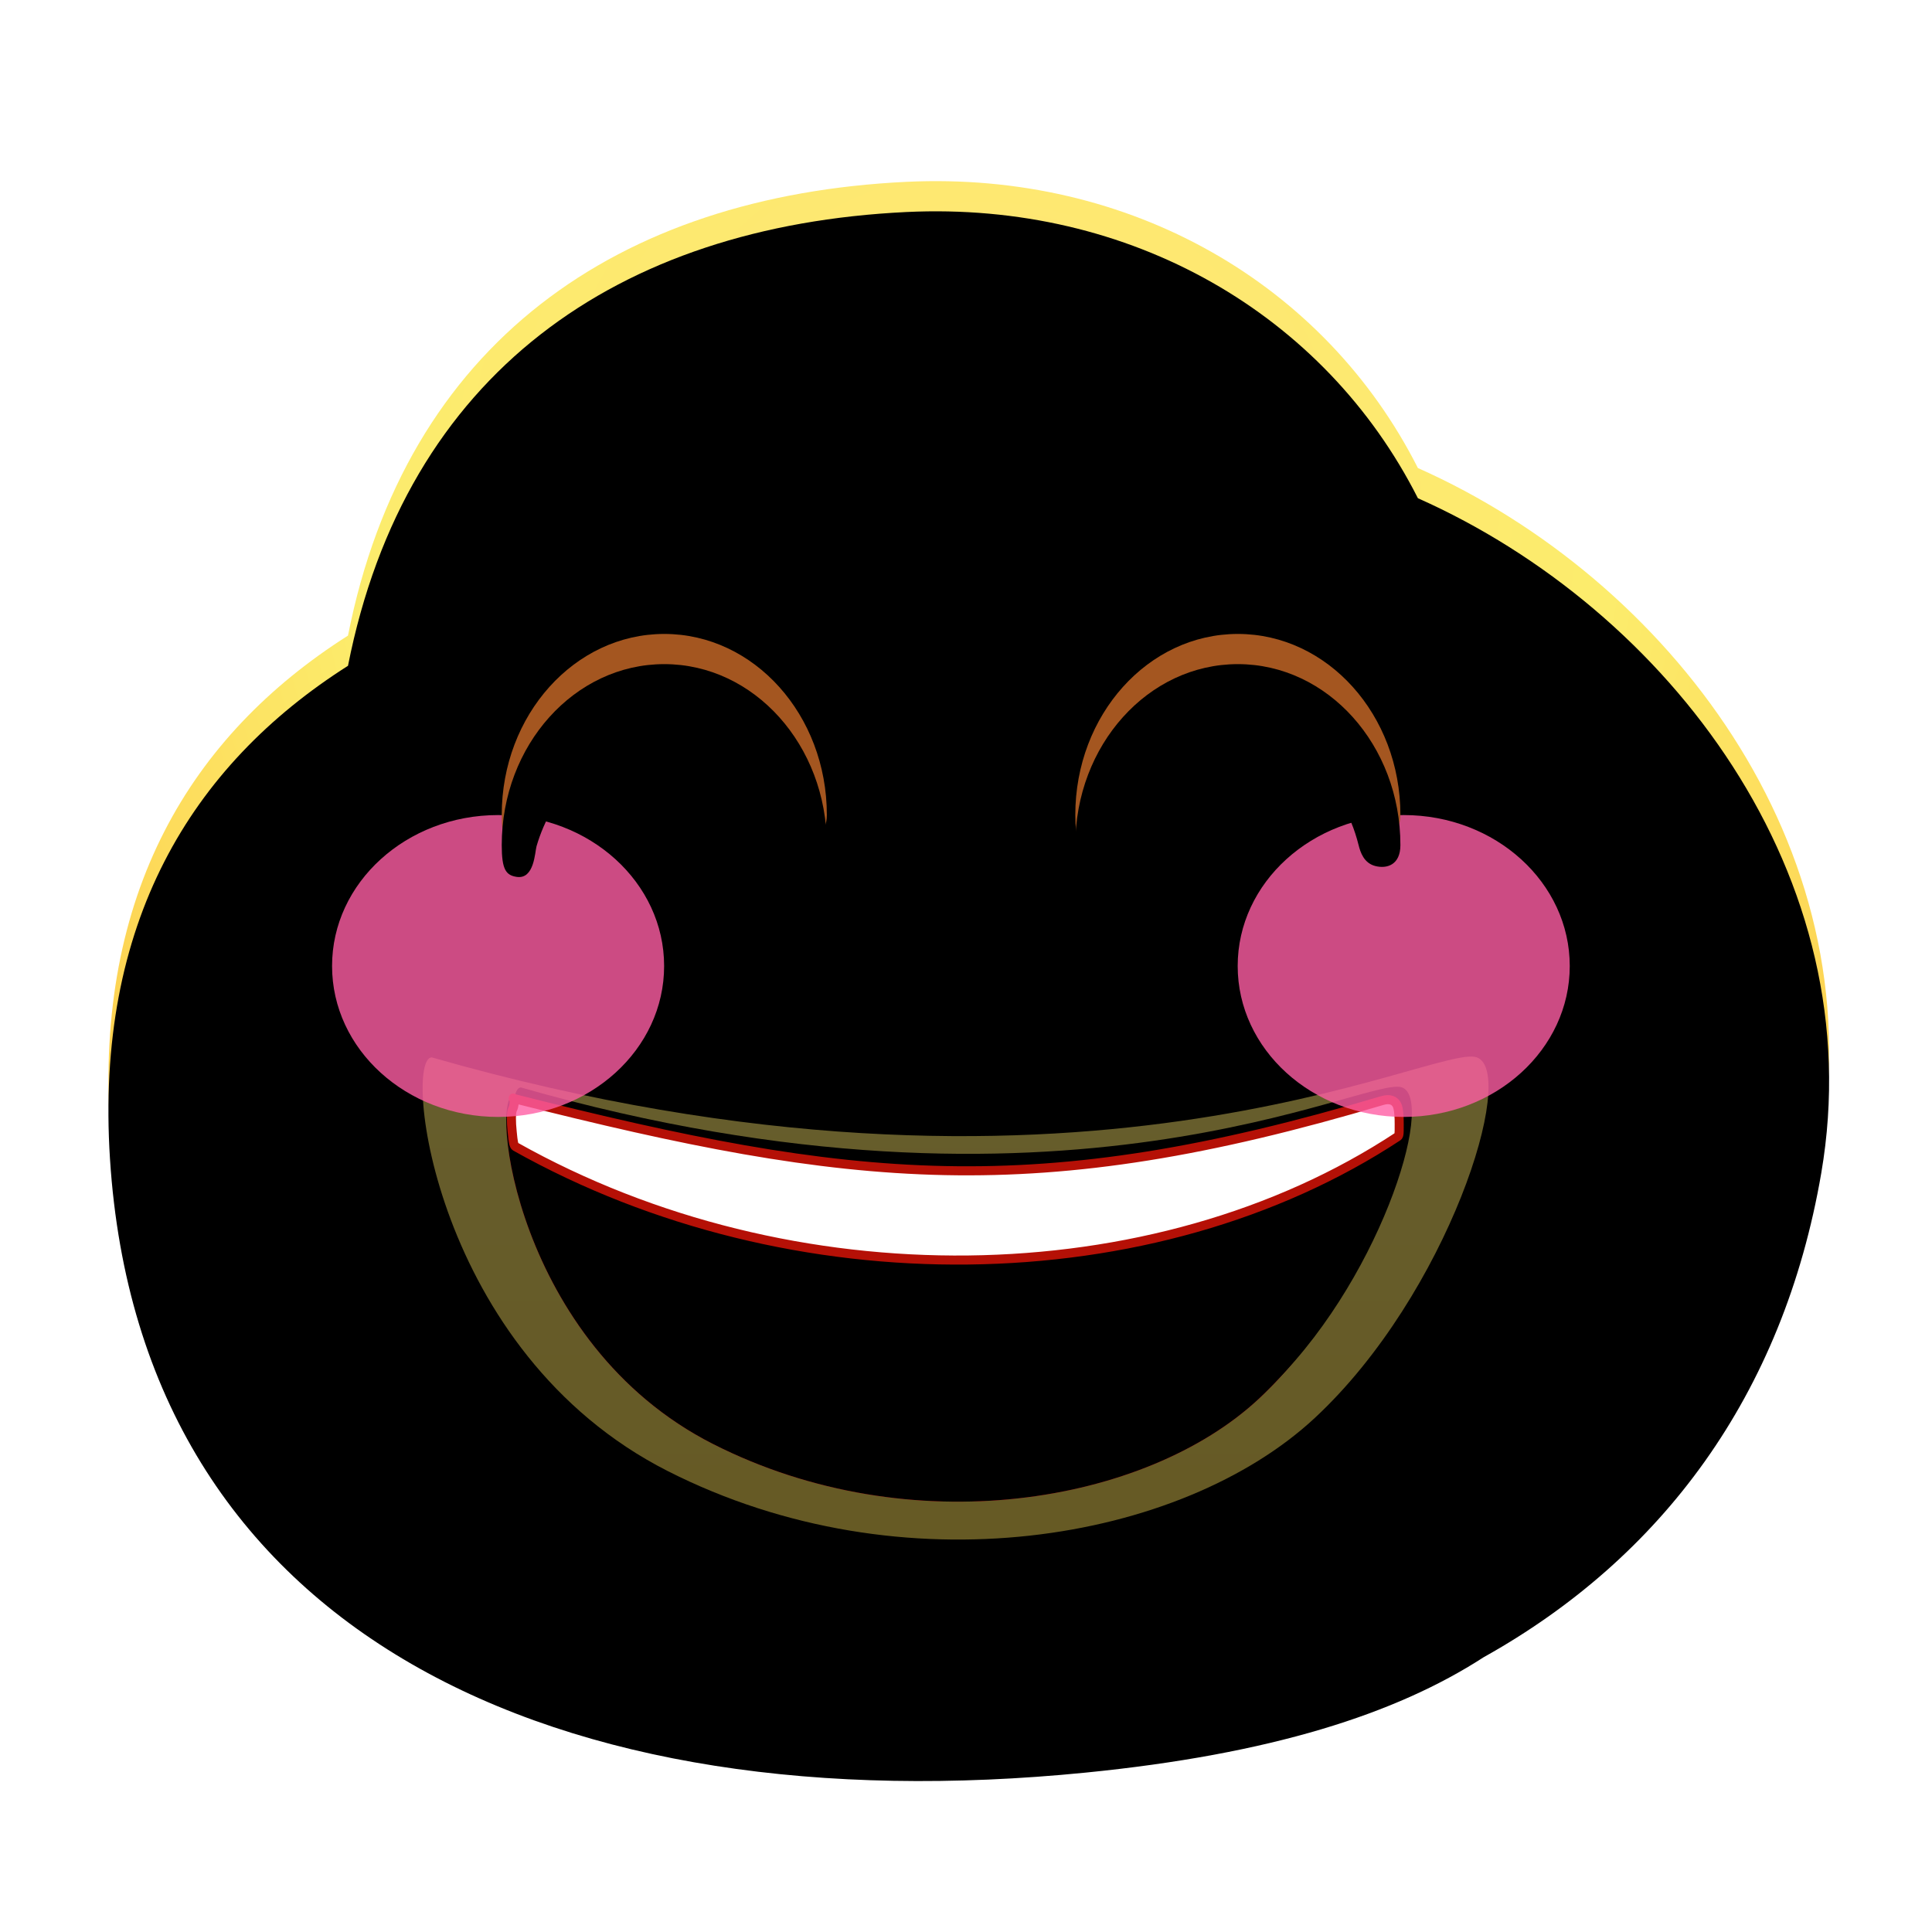 <svg xmlns:xlink="http://www.w3.org/1999/xlink" xmlns="http://www.w3.org/2000/svg" version="1.1" viewBox="0 0 1024 1024" height="1024px" width="1024px">
    <title>笑脸</title>
    <defs>
        <radialGradient id="radialGradient-1" gradientTransform="translate(0.5,0.197),scale(0.912,1),rotate(90),translate(-0.5,-0.197)" r="93.939%" fy="19.669%" fx="50%" cy="19.669%" cx="50%">
            <stop offset="0%" stop-color="#FFE476"></stop>
            <stop offset="41.387%" stop-color="#FCEC6C"></stop>
            <stop offset="100%" stop-color="#FFB02F"></stop>
        </radialGradient>
        <path id="path-2" d="M422.861,0.379 C542.065,-5.367 644.761,54.679 694.047,152.068 C826.943,211.197 934.795,352.582 907.841,509.748 C887.627,627.613 823.2,713.731 728.885,766.375 C682.431,796.437 616.2,817.755 517.85,827.528 C238.343,855.304 16.982,754.505 0.822,502.217 C-7.146,377.828 43.423,293.954 126.974,240.883 C157.597,85.87 269.836,7.754 422.861,0.379 Z"></path>
        <filter id="filter-3" filterUnits="objectBoundingBox" height="117.3%" width="115.8%" y="-8.7%" x="-7.9%">
            <feGaussianBlur result="shadowBlurInner1" in="SourceAlpha" stdDeviation="64"></feGaussianBlur>
            <feOffset result="shadowOffsetInner1" in="shadowBlurInner1" dy="16" dx="0"></feOffset>
            <feComposite result="shadowInnerInner1" k3="1" k2="-1" operator="arithmetic" in2="SourceAlpha" in="shadowOffsetInner1"></feComposite>
            <feColorMatrix in="shadowInnerInner1" type="matrix" values="0 0 0 0 0.969   0 0 0 0 0.686   0 0 0 0 0.271  0 0 0 0.501 0"></feColorMatrix>
        </filter>
        <linearGradient id="linearGradient-4" y2="100%" x2="50%" y1="0%" x1="50%">
            <stop offset="0%" stop-color="#FFE971"></stop>
            <stop offset="100%" stop-color="#FFE058"></stop>
        </linearGradient>
        <filter id="filter-5" filterUnits="objectBoundingBox" height="118.8%" width="108.5%" y="-9.4%" x="-4.2%">
            <feGaussianBlur in="SourceGraphic" stdDeviation="8"></feGaussianBlur>
        </filter>
        <path id="path-6" d="M48.361,20.441 C35.498,20.862 48.895,152.051 153.882,205.329 C258.869,258.606 383.54,236.915 443.051,181.53 C502.562,126.144 533.703,27.1 515.404,20.441 C497.105,13.782 336.487,102.872 48.361,20.441 Z"></path>
        <filter id="filter-7" filterUnits="objectBoundingBox" height="114.8%" width="106.7%" y="-7.4%" x="-3.4%">
            <feGaussianBlur result="shadowBlurInner1" in="SourceAlpha" stdDeviation="16"></feGaussianBlur>
            <feOffset result="shadowOffsetInner1" in="shadowBlurInner1" dy="0" dx="0"></feOffset>
            <feComposite result="shadowInnerInner1" k3="1" k2="-1" operator="arithmetic" in2="SourceAlpha" in="shadowOffsetInner1"></feComposite>
            <feColorMatrix in="shadowInnerInner1" type="matrix" values="0 0 0 0 0.661   0 0 0 0 0.087   0 0 0 0 0.01  0 0 0 1 0"></feColorMatrix>
        </filter>
        <path id="path-8" d="M52.045,16.359 C39.182,16.781 52.579,147.97 157.566,201.247 C262.553,254.525 387.224,232.834 446.735,177.448 C506.246,122.063 537.387,23.018 519.088,16.359 C500.789,9.701 340.171,98.791 52.045,16.359 Z"></path>
        <filter id="filter-9" filterUnits="objectBoundingBox" height="107.4%" width="103.4%" y="-3.7%" x="-1.7%">
            <feGaussianBlur result="shadowBlurInner1" in="SourceAlpha" stdDeviation="8"></feGaussianBlur>
            <feOffset result="shadowOffsetInner1" in="shadowBlurInner1" dy="0" dx="0"></feOffset>
            <feComposite result="shadowInnerInner1" k3="1" k2="-1" operator="arithmetic" in2="SourceAlpha" in="shadowOffsetInner1"></feComposite>
            <feColorMatrix in="shadowInnerInner1" type="matrix" values="0 0 0 0 0.661   0 0 0 0 0.087   0 0 0 0 0.01  0 0 0 1 0"></feColorMatrix>
        </filter>
        <filter id="filter-10" filterUnits="objectBoundingBox" height="280.0%" width="263.6%" y="-90.0%" x="-81.8%">
            <feGaussianBlur in="SourceGraphic" stdDeviation="48"></feGaussianBlur>
        </filter>
        <filter id="filter-11" filterUnits="objectBoundingBox" height="280.0%" width="263.6%" y="-90.0%" x="-81.8%">
            <feGaussianBlur in="SourceGraphic" stdDeviation="48"></feGaussianBlur>
        </filter>
        <path id="path-12" d="M86.154,0 C133.735,0 172.308,42.947 172.308,95.925 C172.308,106.415 165.172,108.581 159.031,107.016 C152.891,105.45 151.085,99.615 150.154,95.925 C141.426,61.348 119.999,50.952 86.154,50.952 C56.778,50.952 33.968,58.757 22.073,86.409 C20.678,89.654 19.467,93.016 18.458,96.48 C17.549,99.6 17.314,114.151 7.942,112.771 C2.186,111.923 0,108.815 0,95.925 C0,42.947 38.572,0 86.154,0 Z"></path>
        <filter id="filter-13" filterUnits="objectBoundingBox" height="142.5%" width="127.9%" y="-21.3%" x="-13.9%">
            <feGaussianBlur result="shadowBlurInner1" in="SourceAlpha" stdDeviation="16"></feGaussianBlur>
            <feOffset result="shadowOffsetInner1" in="shadowBlurInner1" dy="16" dx="0"></feOffset>
            <feComposite result="shadowInnerInner1" k3="1" k2="-1" operator="arithmetic" in2="SourceAlpha" in="shadowOffsetInner1"></feComposite>
            <feColorMatrix in="shadowInnerInner1" type="matrix" values="0 0 0 0 0.357   0 0 0 0 0.145   0 0 0 0 0  0 0 0 0.806 0"></feColorMatrix>
        </filter>
        <path id="path-14" d="M390.154,0 C437.735,0 476.308,42.947 476.308,95.925 C476.308,106.415 469.172,108.581 463.031,107.016 C456.891,105.45 455.085,99.615 454.154,95.925 C445.426,61.348 423.999,50.952 390.154,50.952 C360.778,50.952 337.968,58.757 326.073,86.409 C324.678,89.654 323.467,93.016 322.458,96.48 C321.549,99.6 321.314,114.151 311.942,112.771 C306.186,111.923 304,108.815 304,95.925 C304,42.947 342.572,0 390.154,0 Z"></path>
        <filter id="filter-15" filterUnits="objectBoundingBox" height="142.5%" width="127.9%" y="-21.3%" x="-13.9%">
            <feGaussianBlur result="shadowBlurInner1" in="SourceAlpha" stdDeviation="16"></feGaussianBlur>
            <feOffset result="shadowOffsetInner1" in="shadowBlurInner1" dy="16" dx="0"></feOffset>
            <feComposite result="shadowInnerInner1" k3="1" k2="-1" operator="arithmetic" in2="SourceAlpha" in="shadowOffsetInner1"></feComposite>
            <feColorMatrix in="shadowInnerInner1" type="matrix" values="0 0 0 0 0.357   0 0 0 0 0.145   0 0 0 0 0  0 0 0 0.806 0"></feColorMatrix>
        </filter>
    </defs>
    <g fill-rule="evenodd" fill="none" stroke-width="1" stroke="none" id="上传尺寸">
        <g id="笑脸">
            <rect height="1024" width="1024" y="0" x="0" id="矩形备份-7"></rect>
            <g transform="translate(57.469, 96)" id="默认">
                <g id="形状结合">
                    <use xlink:href="#path-2" fill-rule="evenodd" fill="url(#radialGradient-1)"></use>
                    <use xlink:href="#path-2" filter="url(#filter-3)" fill-opacity="1" fill="black"></use>
                </g>
                <g transform="translate(166.531, 464)" id="编组-7">
                    <path filter="url(#filter-5)" fill="url(#linearGradient-4)" fill-opacity="0.4" id="路径-10" d="M4.798,0.426 C-10.458,0.926 5.432,156.527 129.955,219.718 C254.478,282.91 402.347,257.182 472.932,191.49 C543.517,125.799 580.452,8.324 558.748,0.426 C537.044,-7.472 346.538,98.196 4.798,0.426 Z"></path>
                    <g id="路径-10">
                        <use xlink:href="#path-6" fill-rule="evenodd" fill="#ED1F2A"></use>
                        <use xlink:href="#path-6" filter="url(#filter-7)" fill-opacity="1" fill="black"></use>
                    </g>
                    <g fill-opacity="1" fill="black" id="路径-10">
                        <use xlink:href="#path-8" filter="url(#filter-9)"></use>
                    </g>
                    <path fill-rule="nonzero" fill="#FFFFFF" stroke-width="4.8" stroke="#B51006" id="路径-11" d="M47.97,21.993 C48.142,21.862 48.589,22.317 48.951,22.408 C228.192,67.754 324.467,78.179 508.681,23.311 C510.58,22.745 512.252,22.683 513.625,23.156 C514.887,23.59 515.84,24.495 516.455,25.732 C517.313,27.456 517.682,32.015 517.607,36.072 C517.602,36.336 517.6,36.604 517.599,36.874 L517.6,37.415 C517.606,39.668 517.649,41.879 516.919,42.359 C452.44,84.883 371.997,106.868 289.291,107.828 C207.015,108.782 122.491,88.927 49.176,47.725 C48.202,47.178 47.9,44.2 47.6,41.144 L47.54,40.533 C47.51,40.227 47.479,39.922 47.447,39.621 C46.948,34.876 46.825,29.601 47.705,27.922 C48.61,26.195 48.589,24.271 48.465,22.602 C48.385,22.541 47.832,22.097 47.97,21.993 Z"></path>
                </g>
                <ellipse ry="80" rx="88" cy="416" cx="686.531" filter="url(#filter-10)" fill="#FF5EA4" fill-opacity="0.8" id="椭圆形"></ellipse>
                <ellipse ry="80" rx="88" cy="416" cx="206.531" filter="url(#filter-11)" fill="#FF5EA4" fill-opacity="0.8" id="椭圆形备份-6"></ellipse>
                <g transform="translate(208.464, 240)" id="编组-14">
                    <g id="路径">
                        <use xlink:href="#path-12" fill-rule="evenodd" fill="#A45620"></use>
                        <use xlink:href="#path-12" filter="url(#filter-13)" fill-opacity="1" fill="black"></use>
                    </g>
                    <g id="路径备份-3">
                        <use xlink:href="#path-14" fill-rule="evenodd" fill="#A45620"></use>
                        <use xlink:href="#path-14" filter="url(#filter-15)" fill-opacity="1" fill="black"></use>
                    </g>
                </g>
            </g>
        </g>
    </g>
</svg>